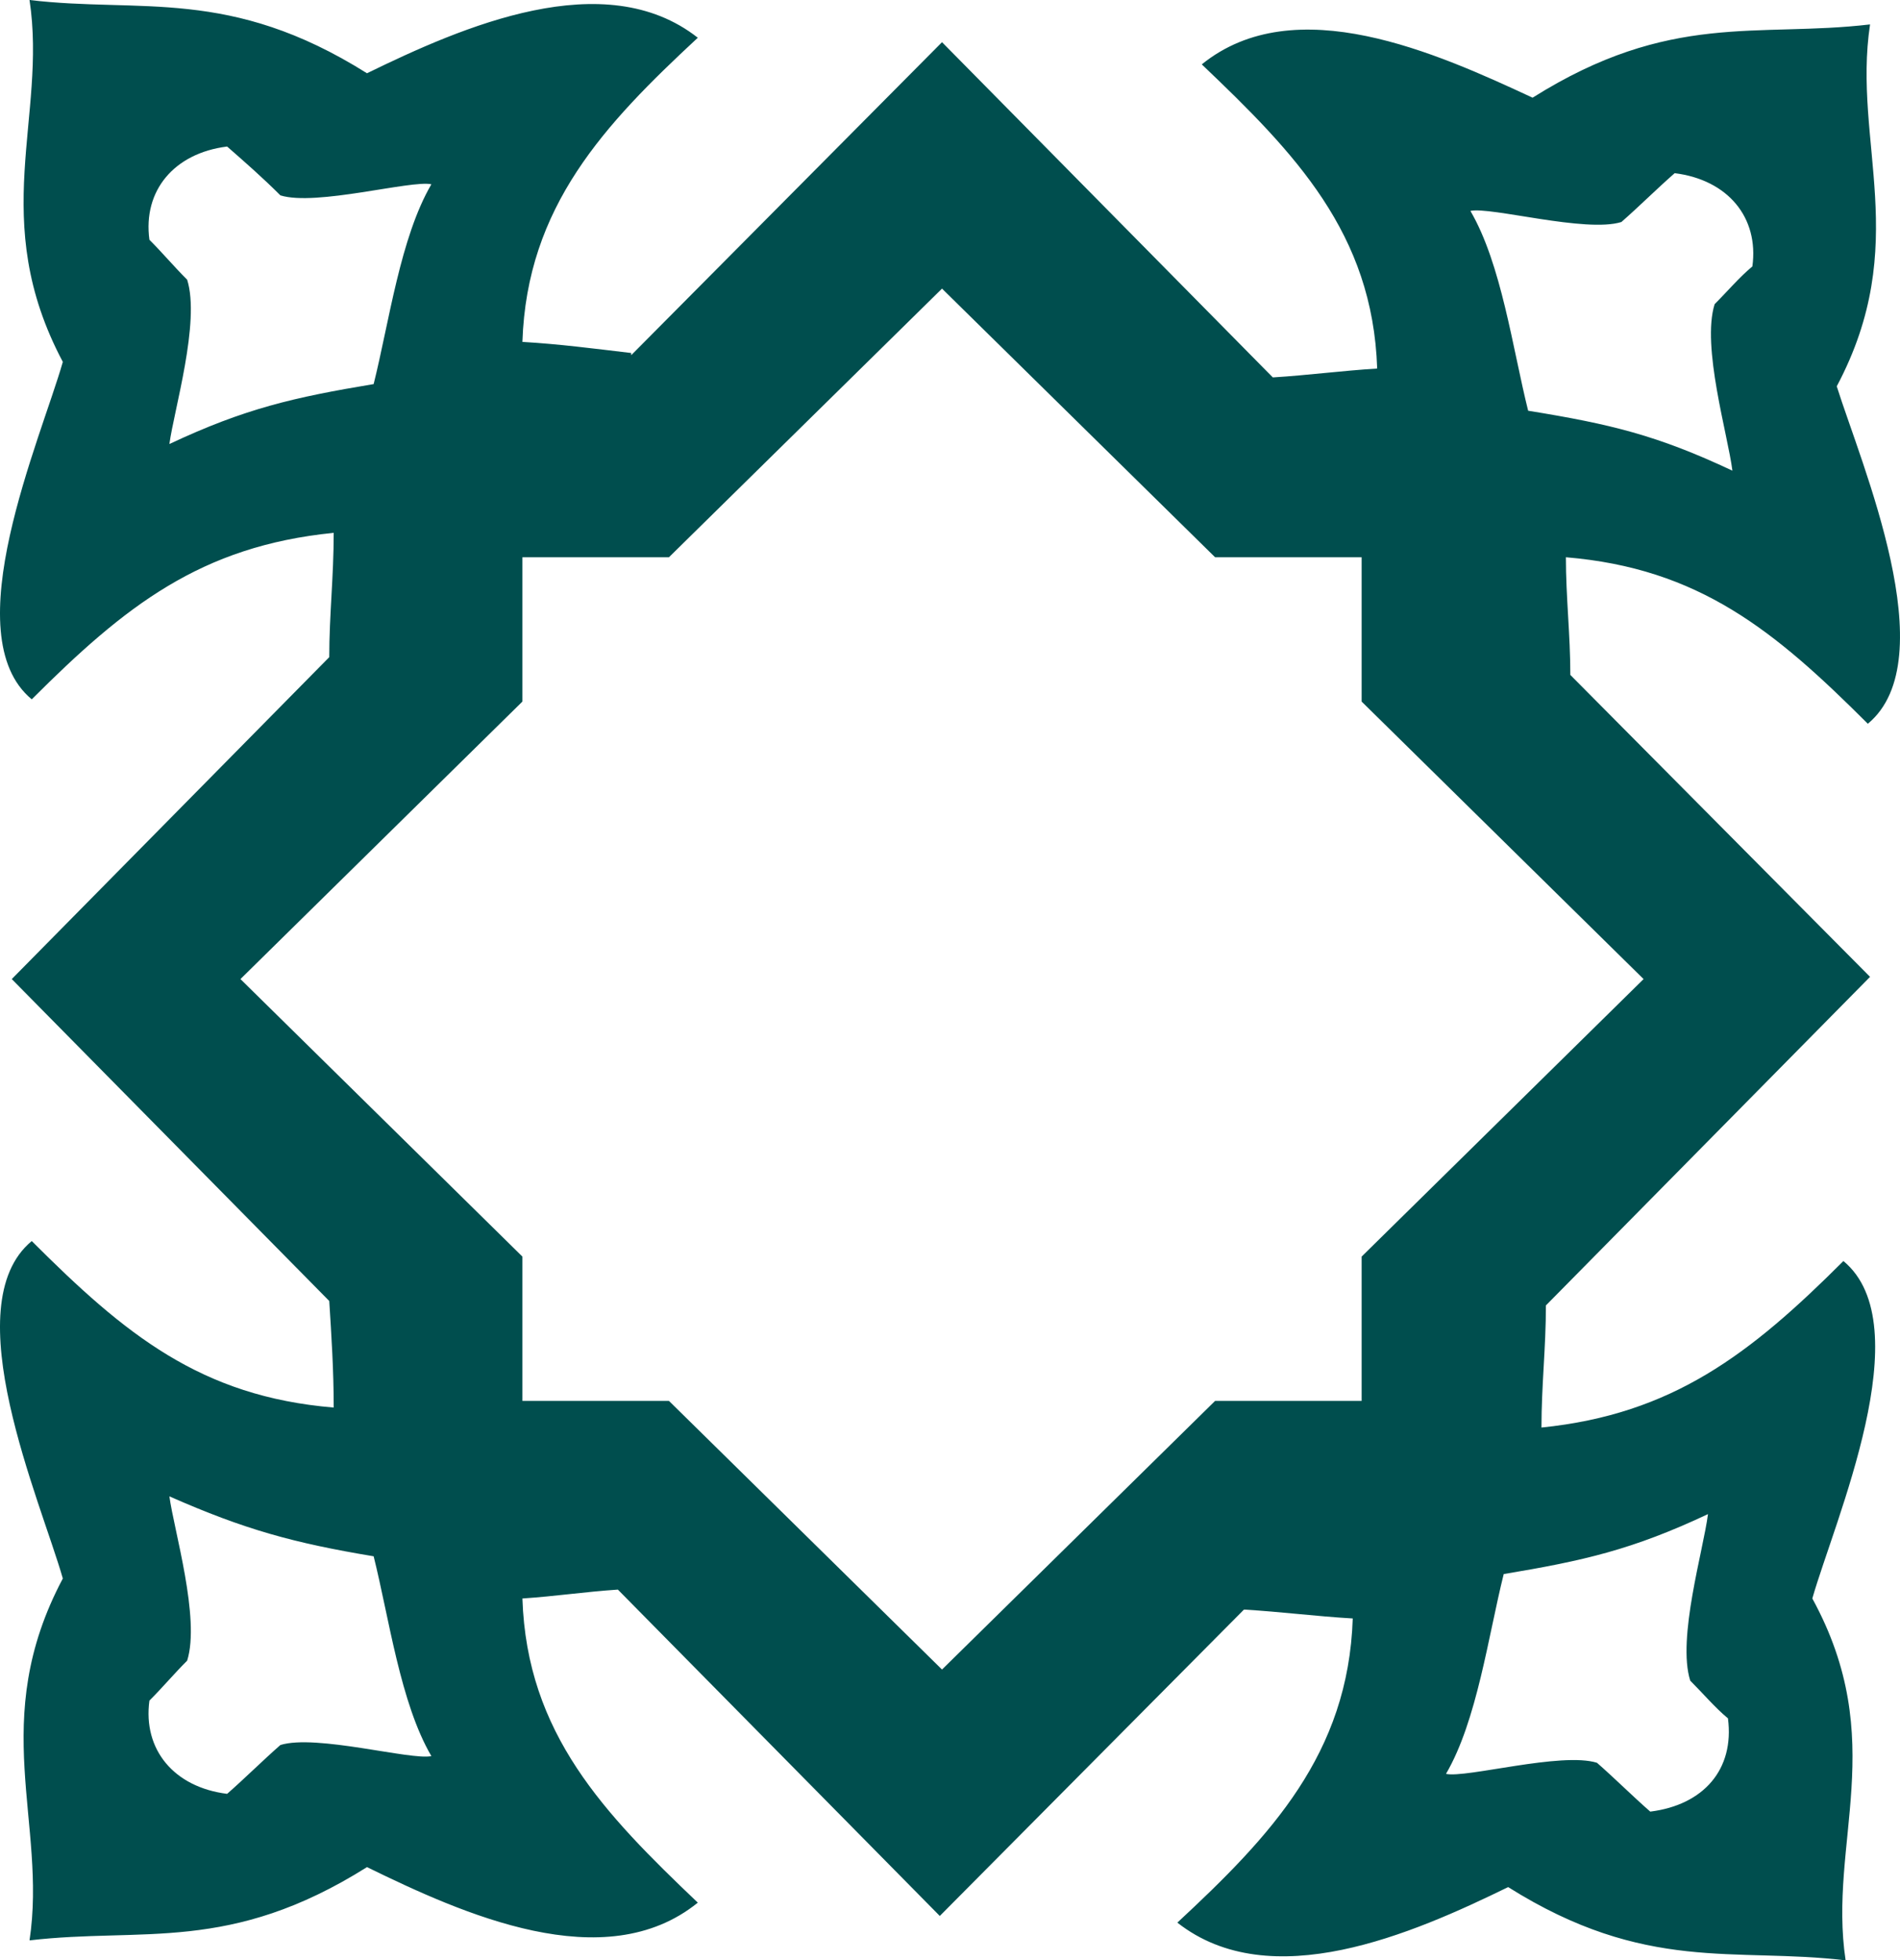 <svg xmlns="http://www.w3.org/2000/svg" width="1149.268" height="1185.806" viewBox="0 0 1149.268 1185.806">
  <path id="Path_158" data-name="Path 158" d="M1039.176,68.116l200.1,202.782c21.487-1.343,41.631-4.029,63.12-5.372C1299.7,183.607,1252.7,135.262,1196.3,81.545c56.4-45.66,142.346-6.715,200.1,20.144,83.262-52.374,135.637-36.259,204.125-44.317-10.742,71.176,25.517,132.95-20.145,218.9,14.772,47,65.8,165.18,18.8,204.125-56.4-56.4-102.06-94-182.636-100.72,0,24.173,2.687,47,2.687,71.175l181.294,182.638L1404.456,832.242c0,25.516-2.686,48.345-2.686,73.861,79.232-8.058,126.235-44.317,182.639-100.72,47,38.945-5.374,157.123-18.806,204.125,47.007,85.947,9.405,147.722,20.146,218.9-67.147-8.058-120.863,8.058-204.126-44.317-57.743,28.2-143.694,65.8-200.1,21.487,56.4-52.374,103.408-102.062,106.093-183.981-22.83-1.343-42.972-4.029-65.8-5.372l-183.981,185.324L843.11,1004.137c-20.143,1.343-37.6,4.029-57.748,5.372,2.687,81.918,49.689,130.264,106.092,183.981-56.4,45.66-142.351,6.715-200.1-21.487-83.262,52.374-135.637,36.259-204.125,44.317,10.743-71.175-25.516-132.95,20.144-218.9-13.43-47-65.8-165.18-18.8-204.125,56.4,56.4,102.063,94,182.638,100.72,0-22.83-1.344-42.974-2.687-64.461L476.49,634.832,668.528,440.107c0-25.516,2.687-48.345,2.687-75.2-80.576,8.058-126.235,44.317-182.638,100.719-47-38.945,5.37-157.122,18.8-204.125-45.659-85.948-9.4-147.722-20.144-218.9,67.146,8.057,120.863-8.058,204.125,44.317,57.745-28.2,143.693-65.8,200.1-21.487-56.4,52.374-103.405,102.063-106.092,183.981,22.832,1.343,42.975,4.029,65.8,6.715v1.343ZM582.58,1047.11c-8.058,8.057-14.771,16.115-22.83,24.173-4.029,29.544,14.772,52.374,47,56.4,10.742-9.4,21.486-20.144,32.229-29.544,21.487-6.715,79.232,9.4,91.319,6.714-18.8-32.23-25.516-83.261-34.916-120.863-48.347-8.058-77.891-16.115-123.549-36.259,2.685,20.144,18.8,73.861,10.743,99.377Zm0-835.3c-8.058-8.058-14.771-16.115-22.83-24.173-4.029-29.545,14.772-52.374,47-56.4,10.742,9.4,21.486,18.8,32.229,29.544,21.487,6.715,79.232-9.4,91.319-6.714-18.8,32.23-25.516,83.262-34.916,120.864C647.04,282.984,617.5,289.7,571.837,311.186c2.685-20.144,18.8-73.861,10.743-99.377Zm923.933,14.772c8.059-8.057,14.773-16.115,22.833-22.83,4.029-29.545-14.774-52.374-47-56.4-10.743,9.4-21.487,20.144-32.231,29.544-21.484,6.715-79.234-9.4-91.321-6.715,18.8,32.23,25.519,83.262,34.918,120.864,49.688,8.058,77.892,14.772,123.551,36.259-2.687-21.487-18.8-75.2-10.746-100.72ZM1491.745,1059.2c8.056,8.057,14.769,16.115,22.827,22.83,4.03,30.887-14.768,52.374-47,56.4-10.742-9.4-21.486-20.144-32.231-29.544-21.486-6.715-79.234,9.4-91.319,6.715,18.8-32.23,25.517-83.262,34.917-120.864,48.346-8.057,77.892-14.772,123.548-36.259-2.685,21.487-18.8,75.2-10.74,100.72ZM1039.176,217.181l165.18,162.495h88.632v87.29l170.554,167.866L1292.988,802.7v87.29h-88.632l-165.18,162.494L874,889.988H785.362V802.7L614.811,634.832,785.362,466.965v-87.29H874Z" transform="translate(-469.37 -42.6)" fill="#004e4e" fill-rule="evenodd"/>
</svg>
